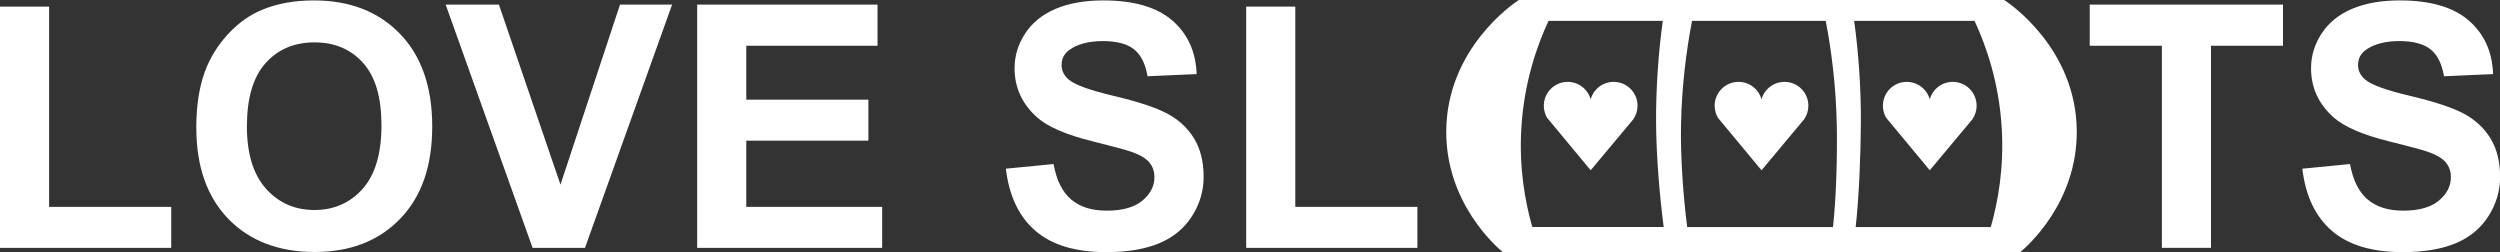 <?xml version="1.0" encoding="UTF-8"?>
<svg id="Laag_1" data-name="Laag 1" xmlns="http://www.w3.org/2000/svg" viewBox="0 0 831.8 83.9">
  <rect x="0" y="0" width="831.8" height="83.9" fill="#333333" stroke="none"/>
  <g>
    <path d="M0,82.46V2.2h16.34v66.63h40.63v13.64H0Z" style="fill: #fff;"/>
    <path d="M65.31,42.49c0-8.24,1.23-15.16,3.7-20.76,1.84-4.12,4.35-7.82,7.54-11.1,3.18-3.27,6.67-5.7,10.46-7.29,5.04-2.13,10.86-3.2,17.44-3.2,11.92,0,21.46,3.7,28.62,11.1,7.16,7.4,10.74,17.68,10.74,30.86s-3.55,23.29-10.65,30.67c-7.1,7.38-16.6,11.07-28.48,11.07s-21.6-3.67-28.71-11.01c-7.1-7.34-10.65-17.45-10.65-30.33ZM82.14,41.94c0,9.16,2.12,16.11,6.35,20.84,4.23,4.73,9.61,7.09,16.12,7.09s11.86-2.35,16.04-7.04c4.18-4.69,6.27-11.73,6.27-21.12s-2.03-16.19-6.1-20.76c-4.07-4.56-9.47-6.85-16.2-6.85s-12.16,2.31-16.28,6.93c-4.12,4.62-6.18,11.58-6.18,20.89Z" style="fill: #fff;"/>
    <path d="M177.2,82.46L148.28,1.53h17.72l20.48,59.9L206.29,1.53h17.33l-28.98,80.93h-17.44Z" style="fill: #fff;"/>
    <path d="M231.96,82.46V1.53h60.01v13.69h-43.67v17.94h40.63v13.64h-40.63v22.03h45.21v13.64h-61.55Z" style="fill: #fff;"/>
    <path d="M334.64,56.13l15.9-1.55c.96,5.34,2.9,9.26,5.82,11.76,2.93,2.5,6.87,3.75,11.84,3.75,5.26,0,9.23-1.11,11.9-3.34,2.67-2.23,4-4.83,4-7.81,0-1.91-.56-3.54-1.68-4.89-1.12-1.34-3.08-2.51-5.88-3.51-1.91-.66-6.27-1.84-13.08-3.53-8.76-2.17-14.91-4.84-18.44-8-4.97-4.45-7.45-9.88-7.45-16.29,0-4.12,1.17-7.98,3.51-11.56,2.34-3.59,5.7-6.32,10.1-8.2,4.4-1.88,9.71-2.82,15.93-2.82,10.16,0,17.8,2.23,22.94,6.68,5.13,4.45,7.83,10.4,8.09,17.83l-16.34.72c-.7-4.16-2.2-7.15-4.5-8.97s-5.75-2.73-10.35-2.73-8.46.98-11.15,2.93c-1.73,1.25-2.59,2.93-2.59,5.02,0,1.91.81,3.55,2.43,4.91,2.06,1.73,7.07,3.53,15.02,5.41s13.83,3.82,17.64,5.82c3.81,2.01,6.79,4.75,8.94,8.23,2.15,3.48,3.23,7.77,3.23,12.89,0,4.64-1.29,8.98-3.86,13.03-2.58,4.05-6.22,7.06-10.93,9.03s-10.58,2.95-17.61,2.95c-10.23,0-18.09-2.36-23.57-7.09-5.48-4.73-8.76-11.62-9.83-20.67Z" style="fill: #fff;"/>
    <path d="M414.63,82.46V2.2h16.34v66.63h40.63v13.64h-56.97Z" style="fill: #fff;"/>
    <path d="M719.3,82.46V15.22h-24.01V1.53h64.31v13.69h-23.96v67.24h-16.34Z" style="fill: #fff;"/>
    <path d="M766,56.13l15.9-1.55c.96,5.34,2.9,9.26,5.82,11.76,2.93,2.5,6.87,3.75,11.84,3.75,5.26,0,9.23-1.11,11.9-3.34,2.67-2.23,4-4.83,4-7.81,0-1.91-.56-3.54-1.68-4.89-1.12-1.34-3.08-2.51-5.88-3.51-1.91-.66-6.28-1.84-13.08-3.53-8.76-2.17-14.91-4.84-18.44-8-4.97-4.45-7.45-9.88-7.45-16.29,0-4.12,1.17-7.98,3.51-11.56,2.34-3.59,5.7-6.32,10.1-8.2s9.71-2.82,15.93-2.82c10.16,0,17.8,2.23,22.94,6.68,5.13,4.45,7.83,10.4,8.09,17.83l-16.34.72c-.7-4.16-2.2-7.15-4.5-8.97s-5.75-2.73-10.35-2.73-8.46.98-11.15,2.93c-1.73,1.25-2.59,2.93-2.59,5.02,0,1.91.81,3.55,2.43,4.91,2.06,1.73,7.07,3.53,15.02,5.41,7.95,1.88,13.83,3.82,17.64,5.82,3.81,2.01,6.79,4.75,8.94,8.23,2.15,3.48,3.23,7.77,3.23,12.89,0,4.64-1.29,8.98-3.86,13.03-2.58,4.05-6.22,7.06-10.93,9.03s-10.58,2.95-17.61,2.95c-10.23,0-18.09-2.36-23.57-7.09-5.48-4.73-8.76-11.62-9.83-20.67Z" style="fill: #fff;"/>
  </g>
  <g>
    <path d="M601.68,35.18c0-4.39-3.55-7.94-7.94-7.94-3.65,0-6.72,2.46-7.65,5.81-.93-3.35-4-5.81-7.65-5.81-4.39,0-7.94,3.55-7.94,7.94,0,1.46.4,2.82,1.08,4h0l14.51,17.47,14.16-16.93c.9-1.29,1.43-2.85,1.43-4.54Z" style="fill: #fff;"/>
    <path d="M544.84,35.18c0-4.39-3.55-7.94-7.94-7.94-3.65,0-6.72,2.46-7.65,5.81-.93-3.35-4-5.81-7.65-5.81-4.39,0-7.94,3.55-7.94,7.94,0,1.46.4,2.82,1.08,4h0l14.51,17.47,14.16-16.93c.9-1.29,1.43-2.85,1.43-4.54Z" style="fill: #fff;"/>
    <path d="M657.66,35.18c0-4.39-3.55-7.94-7.94-7.94-3.65,0-6.72,2.46-7.65,5.81-.93-3.35-4-5.81-7.65-5.81-4.39,0-7.94,3.55-7.94,7.94,0,1.46.4,2.82,1.08,4h0l14.51,17.47,14.16-16.93c.9-1.29,1.43-2.85,1.43-4.54Z" style="fill: #fff;"/>
    <path d="M666.85,0h-161.52c-1.76,1.15-23.9,16.12-24.13,43.49-.2,23.89,16.45,38.42,18.8,40.4h172.18c2.35-1.98,19-16.52,18.8-40.4-.23-27.37-22.37-42.34-24.13-43.49ZM611.14,41.7c.2,10.9-.22,24.04-1.26,33.85h-48.51c-1.27-9.81-2.27-22.94-2.07-33.85.24-12.78,1.77-25.02,3.68-34.75h44.47c1.91,9.73,3.45,21.96,3.68,34.75ZM509.83,75.54c-2.37-8.28-4.45-19.56-3.65-32.9.9-15.16,5.16-27.35,9.05-35.7h38.02c-1.37,9.85-2.32,21.84-2.24,34.1.08,11.01,1.19,24.38,2.54,34.49h-43.71ZM662.35,75.54h-44.93c1.12-10.11,1.65-23.48,1.73-34.49.08-12.26-.87-24.26-2.24-34.1h40.06c3.89,8.35,8.15,20.54,9.05,35.7.79,13.34-1.28,24.62-3.65,32.9Z" style="fill: #fff;"/>
  </g>
</svg>